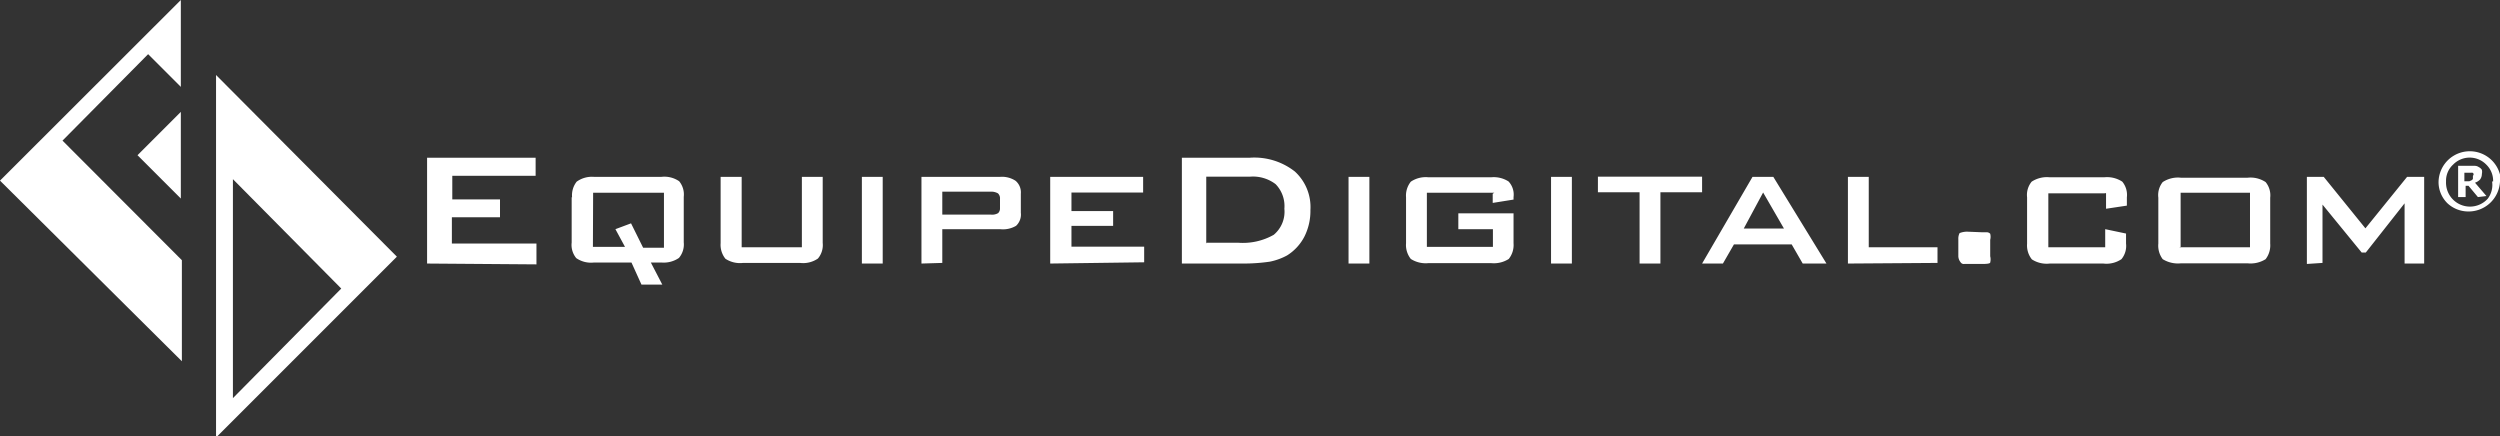<svg xmlns="http://www.w3.org/2000/svg" viewBox="0 0 120 20.95"><rect x="0" y="0" width="120" height="20.95" fill="#333333" stroke="none"/><defs><style>.cls-1{fill:#fff;fill-rule:evenodd;}</style></defs><g id="Camada_2" data-name="Camada 2"><g id="Camada_2-2" data-name="Camada 2"><g id="Camada_2-3" data-name="Camada 2"><g id="Rodapé"><path class="cls-1" d="M20.5,12.65V7.57h5.21v.87h-4V9.57H24v.86H21.69v1.26h4.06v1ZM120,8.71a1.51,1.51,0,0,1-1.57,1.44,1.47,1.47,0,0,1-.95-.39,1.43,1.43,0,0,1-.43-1,1.5,1.5,0,1,1,3,0Zm-.33,0a1.08,1.08,0,0,0-.33-.81,1.11,1.11,0,0,0-1.59,0l0,0a1.05,1.05,0,0,0-.34.81,1.15,1.15,0,0,0,2,.83h0A1.09,1.09,0,0,0,119.62,8.71Zm-.32.7-.55-.64a.61.61,0,0,0,.24-.15.44.44,0,0,0,.09-.27.46.46,0,0,0,0-.2.37.37,0,0,0-.15-.13.33.33,0,0,0-.19-.06h-.8v1.5h.36V8.92h.14l.45.54Zm-.63-1a.08.08,0,0,0-.09-.12h-.34v.41h.24l.11-.05a.13.13,0,0,0,.06-.07V8.44ZM27.46,9.47a1.06,1.06,0,0,1,.22-.75,1.25,1.25,0,0,1,.84-.23h3.22a1.25,1.25,0,0,1,.86.21,1,1,0,0,1,.22.75v2.18a1,1,0,0,1-.23.75,1.29,1.29,0,0,1-.85.22h-.5l.55,1.06h-1l-.48-1.06H28.52a1.25,1.25,0,0,1-.86-.21,1,1,0,0,1-.22-.75V9.47Zm1,2.38H30L29.54,11l.75-.28.58,1.17h1V9.25H28.47ZM35.6,8.49v3.38h2.89V8.49h1v3.17a1,1,0,0,1-.23.75,1.25,1.25,0,0,1-.86.21H35.67a1.27,1.27,0,0,1-.85-.2,1.07,1.07,0,0,1-.23-.75V8.49Zm5.77,4.16V8.49h1v4.16Zm2.86,0V8.49H48a1.18,1.18,0,0,1,.75.19A.73.73,0,0,1,49,9.3v.91a.74.74,0,0,1-.23.63A1.24,1.24,0,0,1,48,11H45.23v1.62ZM47.55,9.2H45.23v1.1h2.32a.57.57,0,0,0,.36-.07A.31.31,0,0,0,48,10V9.54a.32.32,0,0,0-.1-.26A.66.66,0,0,0,47.55,9.2Zm2.86,3.45V8.49h4.46v.75H51.43v.89h2v.71h-2v1h3.49v.75Zm7.51-1h1.5a3,3,0,0,0,1.72-.38,1.44,1.44,0,0,0,.51-1.25,1.51,1.51,0,0,0-.42-1.18A1.79,1.79,0,0,0,60,8.48h-2.1v3.21Zm-1.19,1V7.57H60a3.15,3.15,0,0,1,2.15.66,2.31,2.31,0,0,1,.75,1.85,2.73,2.73,0,0,1-.29,1.28,2.32,2.32,0,0,1-.83.9,2.94,2.94,0,0,1-.83.3,8.69,8.69,0,0,1-1.26.09Zm8,0V8.49h1v4.16Zm7-3.4H68.49v2.6h3.17V11H70v-.76h2.65v1.44a1.07,1.07,0,0,1-.23.75,1.33,1.33,0,0,1-.85.2h-3a1.33,1.33,0,0,1-.85-.2,1.07,1.07,0,0,1-.23-.75V9.47a1.07,1.07,0,0,1,.23-.75,1.28,1.28,0,0,1,.85-.21h3a1.32,1.32,0,0,1,.84.2.92.92,0,0,1,.24.75v.12l-1,.16V9.3Zm2.72,3.4V8.49h1v4.16ZM79.7,9.23v3.42h-1V9.23h-2V8.48h5v.75Zm2,3.42h1l.53-.92H86l.53.92h1.14L85.12,8.49h-1Zm2-1.68.93-1.73,1,1.73Zm5,1.68V8.49h1v3.38H93v.75Zm6.47-1.5h.18a.22.22,0,0,1,.18.07.58.58,0,0,1,0,.29v.79a.61.61,0,0,1,0,.3c0,.05-.16.07-.36.07h-.88a.18.18,0,0,1-.18-.08A.49.49,0,0,1,94,12.3v-.82a.58.58,0,0,1,.06-.29s.15-.07.36-.07ZM101,9.28H98.32v2.59h2.73V11l1,.21v.48a1,1,0,0,1-.22.75,1.28,1.28,0,0,1-.87.21H98.39a1.3,1.3,0,0,1-.86-.2,1.07,1.07,0,0,1-.23-.75V9.47a1,1,0,0,1,.22-.75,1.33,1.33,0,0,1,.87-.21H101a1.33,1.33,0,0,1,.87.21,1,1,0,0,1,.22.75v.4l-1,.15V9.27Zm3.6,2.59H108V9.25h-3.33v2.6Zm-1-2.38a1,1,0,0,1,.21-.75,1.33,1.33,0,0,1,.87-.21h3.21a1.31,1.31,0,0,1,.86.21,1,1,0,0,1,.22.75v2.2a1.09,1.09,0,0,1-.22.75,1.36,1.36,0,0,1-.86.2h-3.21a1.39,1.39,0,0,1-.87-.2,1.08,1.08,0,0,1-.21-.75V9.49Zm7.13,3.18V8.49h.81l2,2.47,2-2.47h.82v4.16h-.94V9.76l-1.86,2.36h-.2l-1.88-2.3v2.8Z"/><path class="cls-1" d="M11.18,8.6l5.2,5.25-5.2,5.26ZM8.68,4.17,7.11,2.6,3,6.75l5.73,5.74v4.85L0,8.67,8.68,0ZM10.37,21l8.68-8.68L10.37,3.6ZM8.68,9.53V5.37L6.6,7.45Z"/></g></g></g></g></svg>